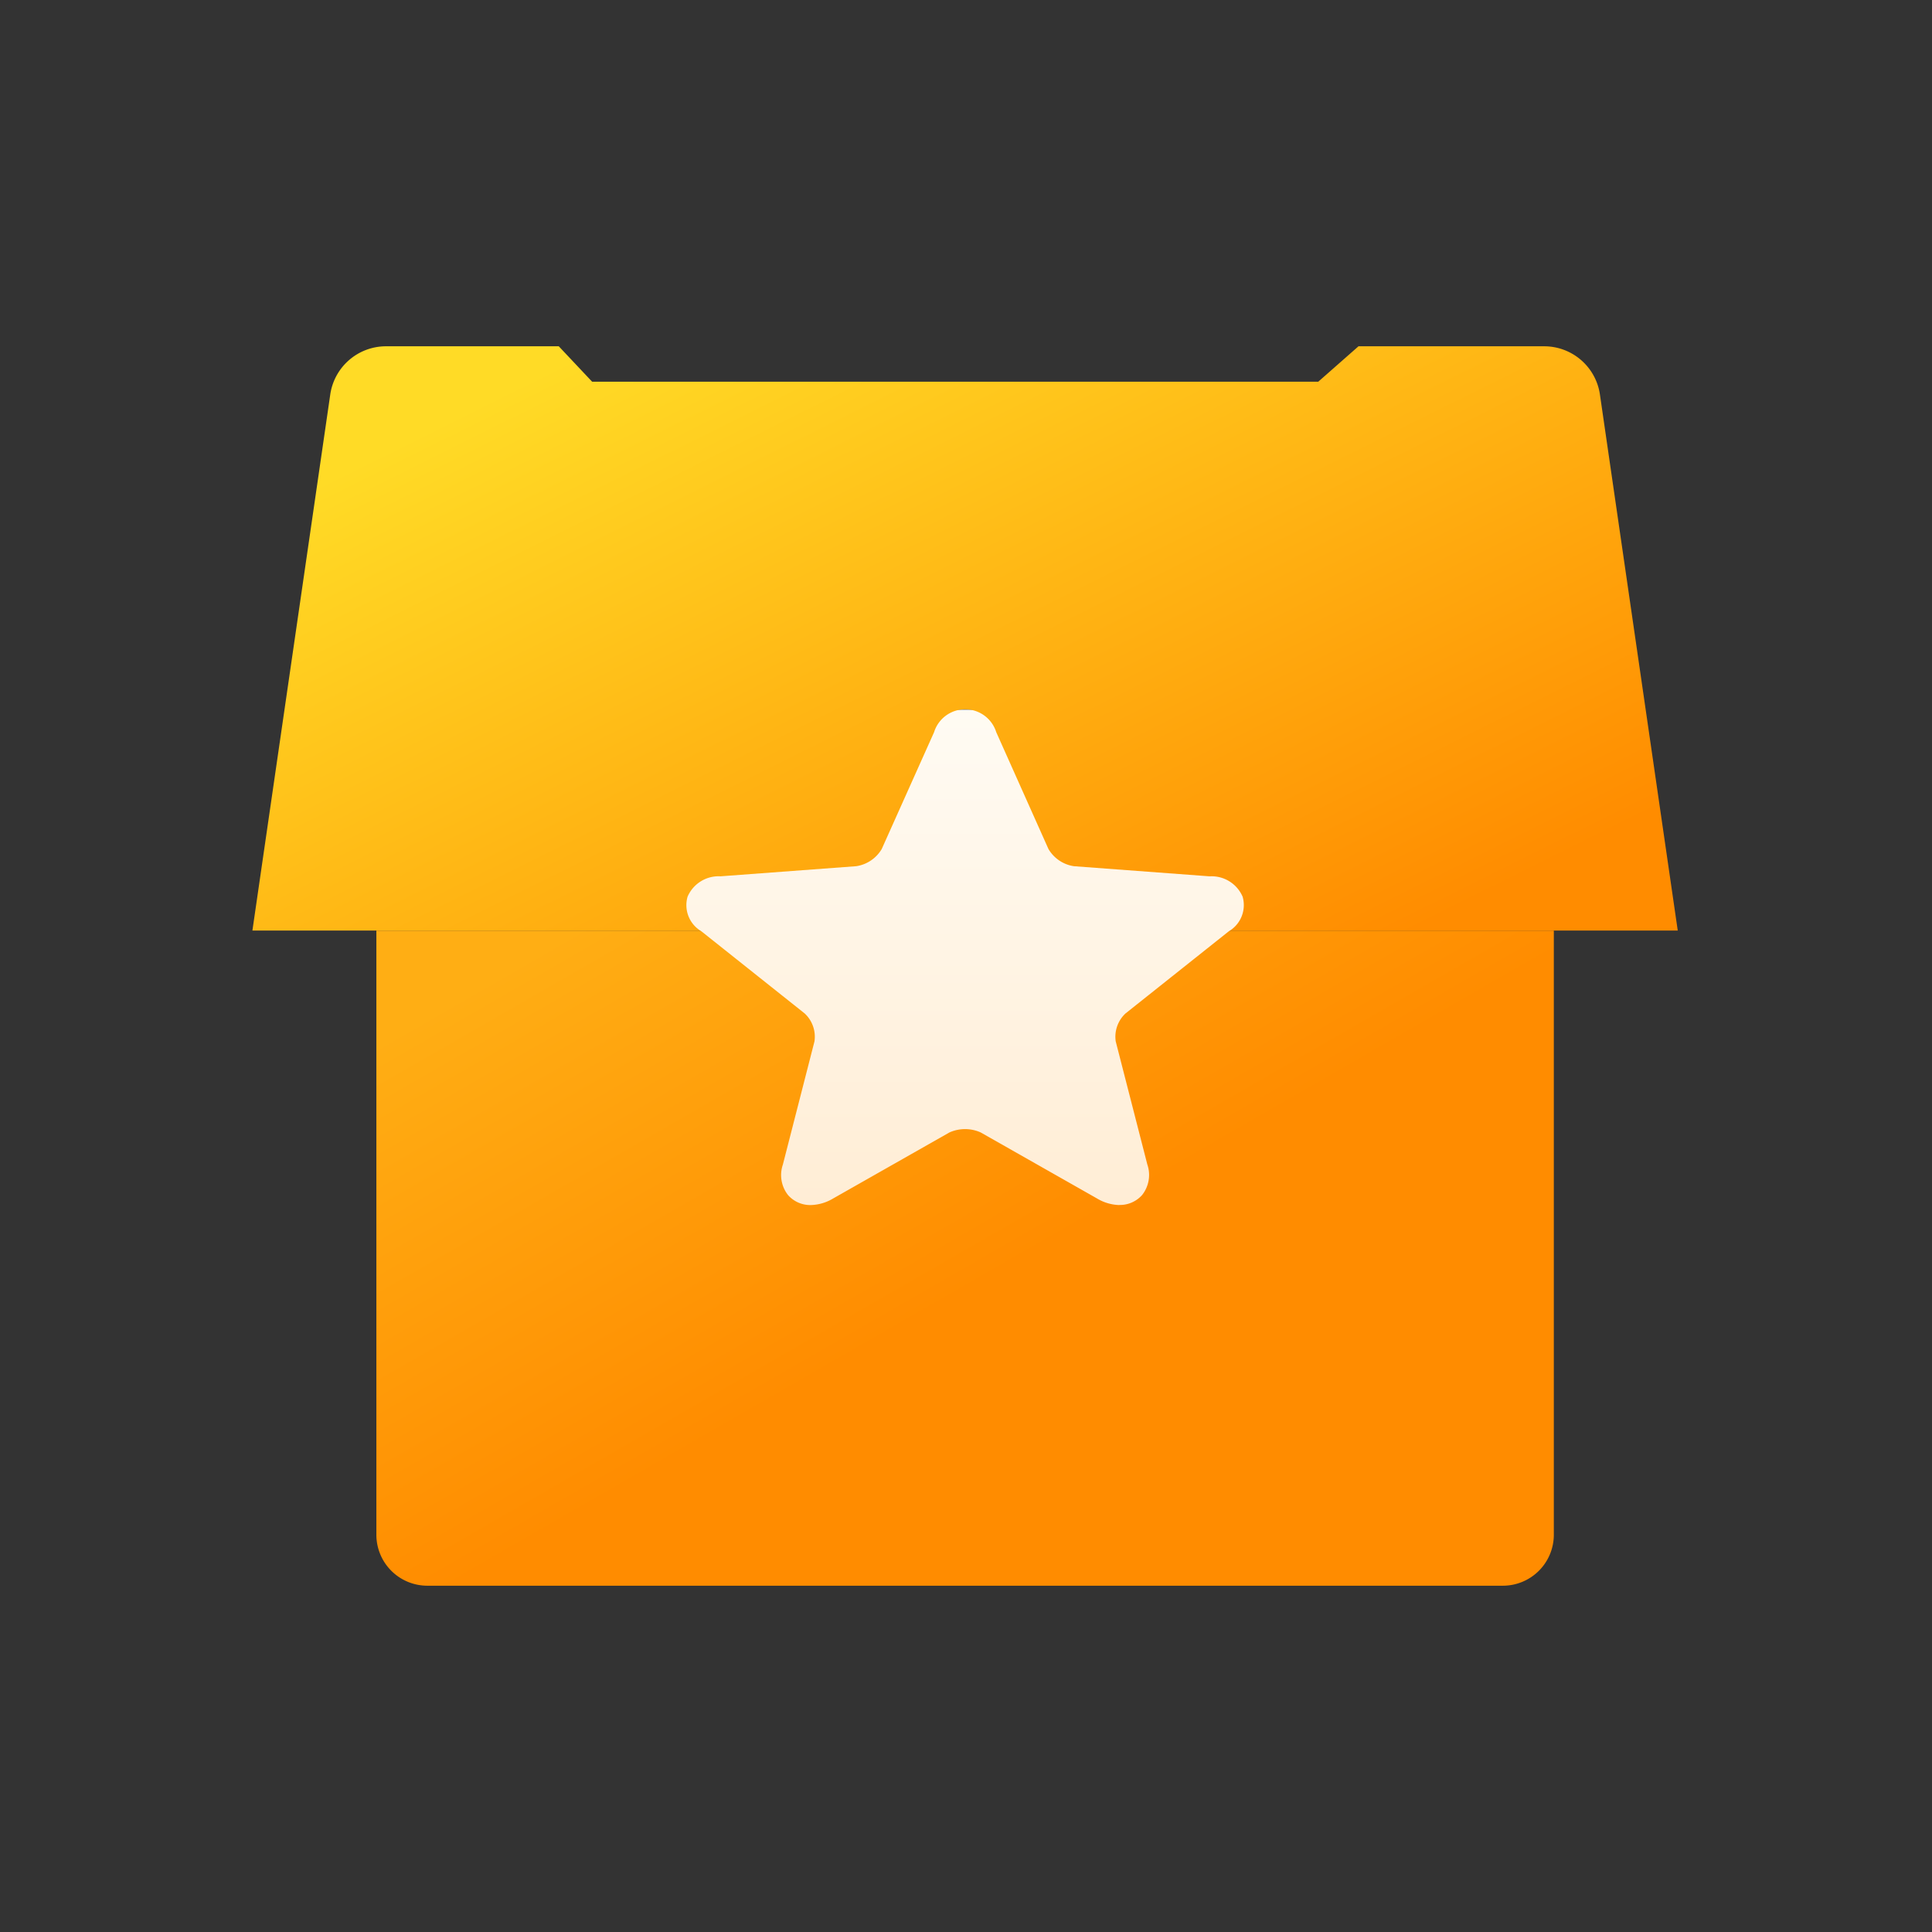 <svg xmlns="http://www.w3.org/2000/svg" xmlns:xlink="http://www.w3.org/1999/xlink" width="102.88" height="102.88" viewBox="0 0 102.88 102.88"><rect x="0" y="0" width="102.88" height="102.88" fill="#333333" stroke="none"/><defs><style>.a{fill:none;}.a,.d{stroke:rgba(0,0,0,0);stroke-width:2.88px;}.b{fill:url(#a);}.c{fill:url(#b);}.d{fill:url(#c);}</style><linearGradient id="a" x1="0.052" y1="0.119" x2="0.5" y2="0.554" gradientUnits="objectBoundingBox"><stop offset="0" stop-color="#ffae14"/><stop offset="1" stop-color="#ff8c00"/></linearGradient><linearGradient id="b" x1="0.091" y1="0.172" x2="0.93" y2="0.87" gradientUnits="objectBoundingBox"><stop offset="0" stop-color="#ffdb26"/><stop offset="1" stop-color="#ff8c00"/></linearGradient><linearGradient id="c" x1="0.5" x2="0.5" y2="1" gradientUnits="objectBoundingBox"><stop offset="0" stop-color="#575757"/><stop offset="0.003" stop-color="#fffbf3"/><stop offset="1" stop-color="#ffedd5"/></linearGradient></defs><g transform="translate(-319.1 -754.32)"><circle class="a" cx="50" cy="50" r="50" transform="translate(320.54 755.76)"/><g transform="translate(332.541 772.76)"><path class="b" d="M0,0H62.7a0,0,0,0,1,0,0V32.171a2.715,2.715,0,0,1-2.715,2.715H2.715A2.715,2.715,0,0,1,0,32.171V0A0,0,0,0,1,0,0Z" transform="translate(6.601 31.114)"/><path class="c" d="M4.145,2.569A3,3,0,0,1,7.114,0h9.2l1.776,1.886H56.757L58.9,0h9.887a3,3,0,0,1,2.969,2.569L75.9,31.113H0Z" transform="translate(0)"/><path class="d" d="M23.068,26.4a2.428,2.428,0,0,1-1.193-.351l-6.188-3.513a2.032,2.032,0,0,0-1.675,0L7.825,26.049a2.429,2.429,0,0,1-1.193.351,1.575,1.575,0,0,1-1.21-.532,1.72,1.72,0,0,1-.274-1.626L6.83,17.685A1.694,1.694,0,0,0,6.312,16.2L.806,11.82A1.614,1.614,0,0,1,.072,9.981,1.8,1.8,0,0,1,1.829,8.894l7.228-.539a1.906,1.906,0,0,0,1.355-.915L13.2,1.218a1.733,1.733,0,0,1,3.309,0L19.29,7.441a1.9,1.9,0,0,0,1.355.915l7.227.539a1.8,1.8,0,0,1,1.758,1.086,1.615,1.615,0,0,1-.735,1.839L23.389,16.2a1.7,1.7,0,0,0-.518,1.481l1.683,6.555a1.719,1.719,0,0,1-.274,1.626,1.576,1.576,0,0,1-1.211.533Z" transform="translate(23.1 19.33)"/></g></g></svg>